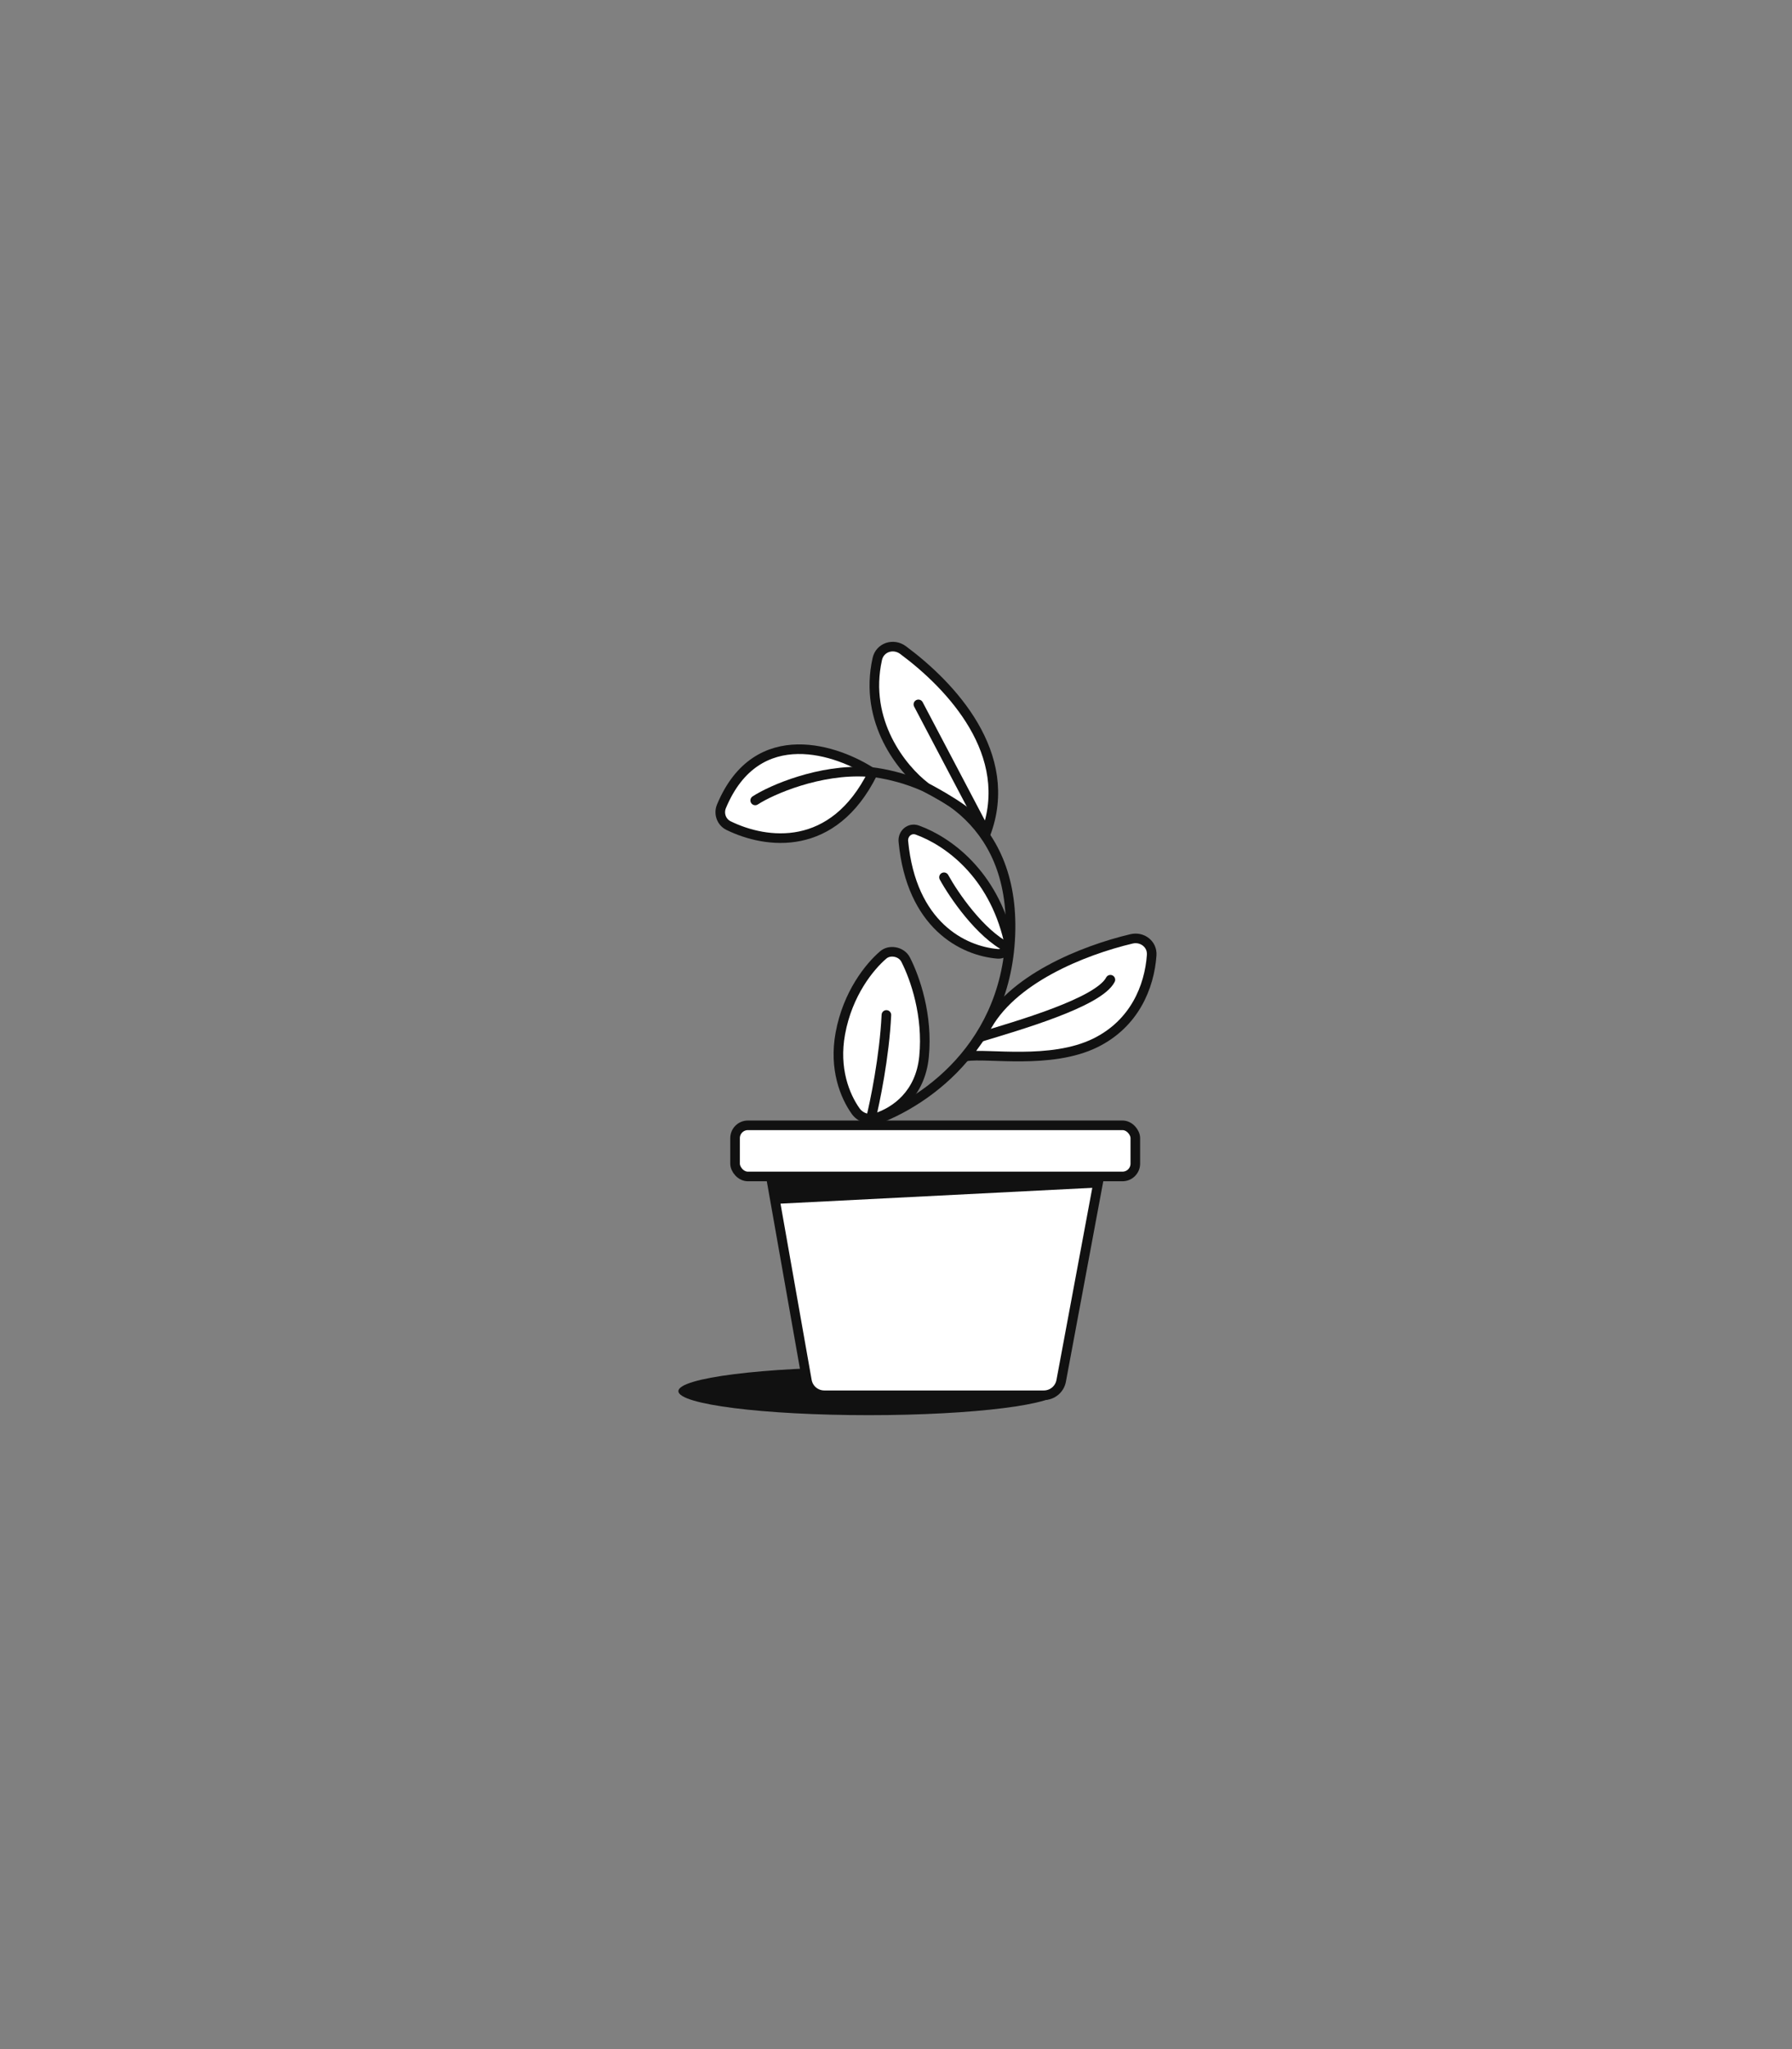 <svg width="280" height="320" viewBox="0 0 280 320" fill="none" xmlns="http://www.w3.org/2000/svg">
<rect x="0" y="0" width="280" height="320" fill="#808080" stroke="none"/>
<ellipse cx="135.75" cy="217.25" rx="29.75" ry="3.75" fill="#111111"/>
<path d="M131.305 161.379C130.281 166.935 132.029 171.169 133.685 173.505C134.416 174.536 135.714 174.967 136.915 174.574C139.895 173.597 143.804 170.897 144.381 165.014C145.013 158.575 142.987 152.758 141.512 149.869C141.181 149.221 140.546 148.8 139.829 148.676C139.179 148.563 138.505 148.7 138.004 149.129C135.862 150.963 132.452 155.149 131.305 161.379Z" fill="white" stroke="#111111" stroke-width="1.5"/>
<rect x="115.5" y="176" width="61.5" height="7.5" fill="white"/>
<path d="M171.5 183.5H120.5L126.558 217.5H164.891L171.5 183.5Z" fill="white"/>
<rect x="114.853" y="175.737" width="62.541" height="7.986" rx="2.005" stroke="#111111" stroke-width="1.5"/>
<path d="M120.401 183.49L126.08 215.616C126.312 216.932 127.456 217.892 128.793 217.892H163.102C164.429 217.892 165.567 216.946 165.81 215.641L171.807 183.49" stroke="#111111" stroke-width="1.5" stroke-linejoin="round"/>
<path d="M136.198 119.806C135.787 119.755 135.413 120.047 135.362 120.458C135.311 120.87 135.603 121.244 136.014 121.295L136.198 119.806ZM136.014 121.295C140.241 121.818 145.709 123.486 150.015 127.262C154.29 131.012 157.485 136.894 157.124 146.007L158.622 146.067C159.001 136.522 155.635 130.196 151.004 126.134C146.403 122.099 140.617 120.353 136.198 119.806L136.014 121.295ZM157.124 146.007C156.401 164.217 142.223 172.72 134.627 174.816L135.026 176.262C142.979 174.067 157.865 165.172 158.622 146.067L157.124 146.007Z" fill="#111111"/>
<path d="M112.732 125.908C118.283 112.616 131.038 117.176 136.365 120.735C130.181 133.201 119.716 131.808 113.836 128.933C112.717 128.385 112.252 127.057 112.732 125.908Z" fill="white"/>
<path d="M136.365 120.735C131.038 117.176 118.283 112.616 112.732 125.908C112.252 127.057 112.717 128.385 113.836 128.933C119.716 131.808 130.181 133.201 136.365 120.735" stroke="#111111" stroke-width="1.5" stroke-linejoin="round"/>
<path d="M137.079 102.906C134.893 112.69 140.992 120.135 144.577 122.87C144.694 122.959 144.814 123.034 144.944 123.103C147.686 124.569 153.219 127.711 154 130.25C158.731 117.789 148.578 107.06 141.1 101.519C139.602 100.409 137.486 101.086 137.079 102.906Z" fill="white" stroke="#111111" stroke-width="1.5" stroke-linejoin="round"/>
<path d="M141.151 131.422C142.412 144.479 150.461 148.508 155.88 148.956C157.028 149.051 157.849 147.98 157.586 146.859C155.141 136.414 148.105 131.359 143.329 129.627C142.149 129.198 141.03 130.173 141.151 131.422Z" fill="white" stroke="#111111" stroke-width="1.5" stroke-linejoin="round"/>
<path d="M171.141 162.867C164.178 166.284 154.252 164.432 151 164.968L153.596 161.34C153.701 161.193 153.791 161.038 153.871 160.876C157.813 152.926 169.327 148.389 176.801 146.62C178.479 146.223 180.074 147.452 179.95 149.172C179.592 154.145 177.246 159.872 171.141 162.867Z" fill="white" stroke="#111111" stroke-width="1.5" stroke-linejoin="round"/>
<path d="M148.157 136.638C147.957 136.276 147.501 136.143 147.138 136.343C146.776 136.543 146.643 136.999 146.843 137.362L148.157 136.638ZM146.843 137.362C147.622 138.777 149.057 141.02 150.855 143.191C152.642 145.35 154.843 147.506 157.164 148.67L157.836 147.33C155.795 146.305 153.753 144.34 152.01 142.234C150.277 140.141 148.894 137.978 148.157 136.638L146.843 137.362Z" fill="#111111"/>
<path d="M117.59 124.372C117.243 124.599 117.146 125.063 117.372 125.41C117.599 125.757 118.063 125.854 118.41 125.628L117.59 124.372ZM118.41 125.628C119.618 124.839 122.073 123.636 125.15 122.69C128.222 121.744 131.864 121.07 135.453 121.293L135.547 119.796C131.722 119.558 127.893 120.276 124.708 121.256C121.529 122.234 118.94 123.49 117.59 124.372L118.41 125.628Z" fill="#111111"/>
<path d="M144.164 109.651C143.971 109.284 143.517 109.143 143.151 109.336C142.784 109.529 142.643 109.983 142.836 110.349L144.164 109.651ZM142.836 110.349L152.836 129.349L154.164 128.651L144.164 109.651L142.836 110.349Z" fill="#111111"/>
<path d="M139.249 158.535C139.269 158.122 138.949 157.77 138.535 157.751C138.122 157.731 137.77 158.051 137.751 158.465L139.249 158.535ZM136.727 175.183C137.441 172.348 138.942 165.064 139.249 158.535L137.751 158.465C137.45 164.858 135.972 172.036 135.273 174.817L136.727 175.183Z" fill="#111111"/>
<path d="M174.166 153.345C174.356 152.978 174.213 152.525 173.845 152.334C173.478 152.144 173.025 152.287 172.834 152.655L174.166 153.345ZM153.217 162.718C156.213 161.811 160.906 160.444 165.078 158.856C167.164 158.062 169.144 157.204 170.73 156.309C172.278 155.435 173.593 154.45 174.166 153.345L172.834 152.655C172.481 153.335 171.523 154.139 169.993 155.003C168.502 155.845 166.601 156.672 164.545 157.454C160.434 159.019 155.803 160.367 152.783 161.282L153.217 162.718Z" fill="#111111"/>
<path d="M172 184H120.5L121.345 188L172 185.43V184Z" fill="#111111"/>
</svg>
